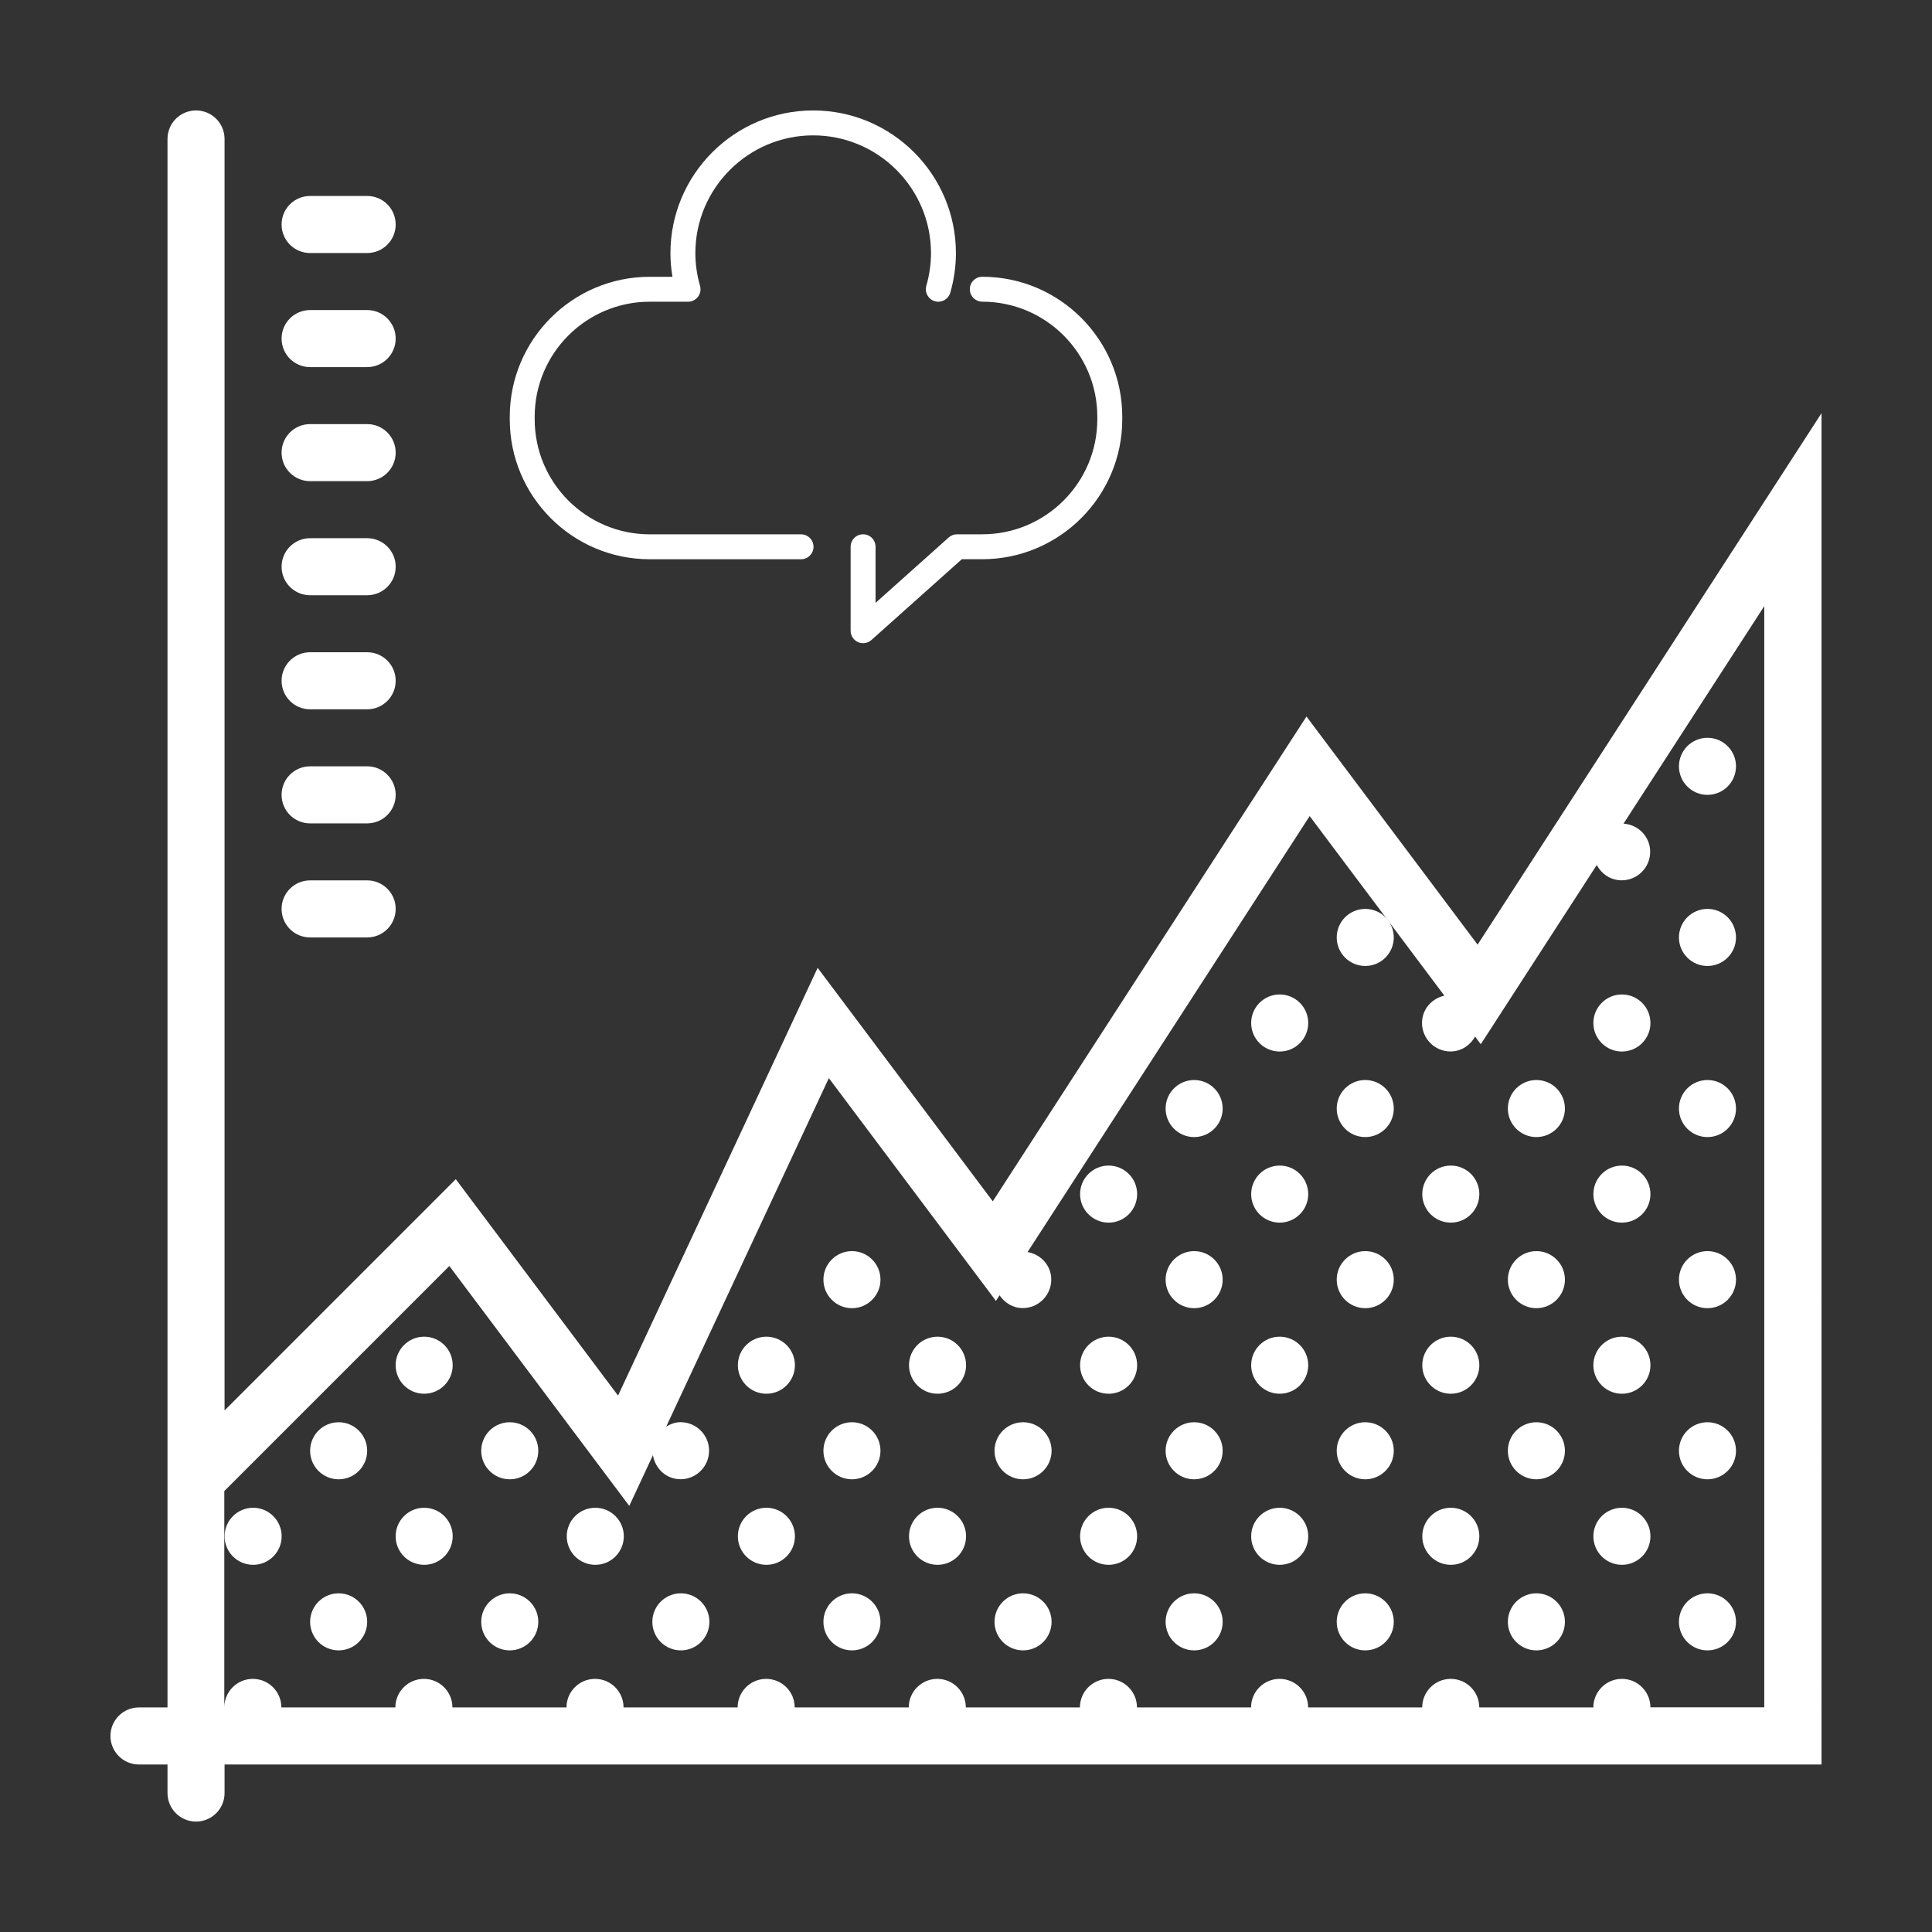 <?xml version="1.0" encoding="utf-8"?>
<!-- Generator: Adobe Illustrator 17.0.0, SVG Export Plug-In . SVG Version: 6.00 Build 0)  -->
<!DOCTYPE svg PUBLIC "-//W3C//DTD SVG 1.1//EN" "http://www.w3.org/Graphics/SVG/1.1/DTD/svg11.dtd">
<svg version="1.1" id="Capa_1" xmlns="http://www.w3.org/2000/svg" xmlns:xlink="http://www.w3.org/1999/xlink" x="0px" y="0px"
	 width="60px" height="60px" viewBox="0 0 60 60" enable-background="new 0 0 60 60" xml:space="preserve">
<rect x="0" y="0" width="60" height="60" fill="#333333" stroke="none"/>
<g>
	<g>
		<circle fill="#FFFFFF" cx="53.027" cy="23.799" r="0.886"/>
		<circle fill="#FFFFFF" cx="53.027" cy="29.113" r="0.886"/>
		<circle fill="#FFFFFF" cx="50.37" cy="31.77" r="0.886"/>
		<circle fill="#FFFFFF" cx="39.742" cy="31.77" r="0.886"/>
		<circle fill="#FFFFFF" cx="42.399" cy="29.113" r="0.886"/>
		<circle fill="#FFFFFF" cx="26.458" cy="39.741" r="0.886"/>
		<circle fill="#FFFFFF" cx="50.37" cy="37.084" r="0.886"/>
		<circle fill="#FFFFFF" cx="53.027" cy="34.427" r="0.886"/>
		<circle fill="#FFFFFF" cx="53.027" cy="39.741" r="0.886"/>
		<circle fill="#FFFFFF" cx="45.056" cy="37.084" r="0.886"/>
		<circle fill="#FFFFFF" cx="47.714" cy="34.427" r="0.886"/>
		<circle fill="#FFFFFF" cx="47.714" cy="39.741" r="0.886"/>
		<circle fill="#FFFFFF" cx="34.429" cy="37.084" r="0.886"/>
		<circle fill="#FFFFFF" cx="39.742" cy="37.084" r="0.886"/>
		<circle fill="#FFFFFF" cx="23.801" cy="42.398" r="0.886"/>
		<circle fill="#FFFFFF" cx="29.116" cy="42.398" r="0.886"/>
		<circle fill="#FFFFFF" cx="13.173" cy="42.398" r="0.886"/>
		<circle fill="#FFFFFF" cx="50.37" cy="42.398" r="0.886"/>
		<circle fill="#FFFFFF" cx="45.056" cy="42.398" r="0.886"/>
		<circle fill="#FFFFFF" cx="34.429" cy="42.398" r="0.886"/>
		<circle fill="#FFFFFF" cx="39.742" cy="42.398" r="0.886"/>
		<circle fill="#FFFFFF" cx="37.085" cy="34.427" r="0.886"/>
		<circle fill="#FFFFFF" cx="42.399" cy="34.427" r="0.886"/>
		<circle fill="#FFFFFF" cx="37.085" cy="39.741" r="0.886"/>
		<circle fill="#FFFFFF" cx="42.399" cy="39.741" r="0.886"/>
		<circle fill="#FFFFFF" cx="23.801" cy="47.711" r="0.886"/>
		<circle fill="#FFFFFF" cx="26.458" cy="45.055" r="0.886"/>
		<circle fill="#FFFFFF" cx="26.458" cy="50.368" r="0.886"/>
		<circle fill="#FFFFFF" cx="29.116" cy="47.711" r="0.886"/>
		<circle fill="#FFFFFF" cx="18.487" cy="47.711" r="0.886"/>
		<circle fill="#FFFFFF" cx="21.145" cy="50.368" r="0.886"/>
		<circle fill="#FFFFFF" cx="7.861" cy="47.711" r="0.886"/>
		<circle fill="#FFFFFF" cx="13.173" cy="47.711" r="0.886"/>
		<circle fill="#FFFFFF" cx="10.517" cy="45.055" r="0.886"/>
		<circle fill="#FFFFFF" cx="15.831" cy="45.055" r="0.886"/>
		<circle fill="#FFFFFF" cx="10.517" cy="50.368" r="0.886"/>
		<circle fill="#FFFFFF" cx="15.831" cy="50.368" r="0.886"/>
		<circle fill="#FFFFFF" cx="50.37" cy="47.711" r="0.886"/>
		<circle fill="#FFFFFF" cx="53.027" cy="45.055" r="0.886"/>
		<circle fill="#FFFFFF" cx="53.027" cy="50.368" r="0.886"/>
		<circle fill="#FFFFFF" cx="45.056" cy="47.711" r="0.886"/>
		<circle fill="#FFFFFF" cx="47.714" cy="45.055" r="0.886"/>
		<circle fill="#FFFFFF" cx="47.714" cy="50.368" r="0.886"/>
		<circle fill="#FFFFFF" cx="31.772" cy="45.055" r="0.886"/>
		<circle fill="#FFFFFF" cx="31.772" cy="50.368" r="0.886"/>
		<circle fill="#FFFFFF" cx="34.429" cy="47.711" r="0.886"/>
		<circle fill="#FFFFFF" cx="39.742" cy="47.711" r="0.886"/>
		<circle fill="#FFFFFF" cx="37.085" cy="45.055" r="0.886"/>
		<circle fill="#FFFFFF" cx="42.399" cy="45.055" r="0.886"/>
		<circle fill="#FFFFFF" cx="37.085" cy="50.368" r="0.886"/>
		<circle fill="#FFFFFF" cx="42.399" cy="50.368" r="0.886"/>
		<path fill="#FFFFFF" d="M9.631,29.113h1.771c0.49,0,0.886-0.396,0.886-0.886s-0.396-0.886-0.886-0.886H9.631
			c-0.49,0-0.886,0.396-0.886,0.886S9.141,29.113,9.631,29.113z"/>
		<path fill="#FFFFFF" d="M9.631,25.571h1.771c0.49,0,0.886-0.396,0.886-0.886s-0.396-0.886-0.886-0.886H9.631
			c-0.49,0-0.886,0.396-0.886,0.886C8.745,25.175,9.141,25.571,9.631,25.571z"/>
		<path fill="#FFFFFF" d="M9.631,22.028h1.771c0.49,0,0.886-0.396,0.886-0.886s-0.396-0.886-0.886-0.886H9.631
			c-0.49,0-0.886,0.396-0.886,0.886S9.141,22.028,9.631,22.028z"/>
		<path fill="#FFFFFF" d="M9.631,18.486h1.771c0.49,0,0.886-0.396,0.886-0.886s-0.396-0.886-0.886-0.886H9.631
			c-0.49,0-0.886,0.396-0.886,0.886S9.141,18.486,9.631,18.486z"/>
		<path fill="#FFFFFF" d="M9.631,14.943h1.771c0.49,0,0.886-0.396,0.886-0.886s-0.396-0.886-0.886-0.886H9.631
			c-0.49,0-0.886,0.396-0.886,0.886S9.141,14.943,9.631,14.943z"/>
		<path fill="#FFFFFF" d="M9.631,11.401h1.771c0.49,0,0.886-0.396,0.886-0.886s-0.396-0.886-0.886-0.886H9.631
			c-0.49,0-0.886,0.396-0.886,0.886S9.141,11.401,9.631,11.401z"/>
		<path fill="#FFFFFF" d="M9.631,7.858h1.771c0.49,0,0.886-0.396,0.886-0.886s-0.396-0.886-0.886-0.886H9.631
			c-0.49,0-0.886,0.396-0.886,0.886S9.141,7.858,9.631,7.858z"/>
		<path fill="#FFFFFF" d="M45.888,29.337l-5.314-7.085l-9.742,15.056l-5.439-7.251l-6.199,13.284l-5.039-6.72l-7.181,7.182V4.316
			c0-0.49-0.396-0.886-0.886-0.886S5.202,3.826,5.202,4.316v41.258v7.452H4.316c-0.49,0-0.886,0.396-0.886,0.886
			s0.396,0.886,0.886,0.886h0.886v0.886c0,0.49,0.396,0.886,0.886,0.886s0.886-0.396,0.886-0.886v-0.886h48.709h0.886V12.832
			L45.888,29.337z M51.255,53.025c0-0.489-0.397-0.886-0.886-0.886s-0.886,0.397-0.886,0.886h-3.543
			c0-0.489-0.397-0.886-0.886-0.886s-0.886,0.397-0.886,0.886h-3.543c0-0.489-0.397-0.886-0.886-0.886s-0.886,0.397-0.886,0.886
			h-3.543c0-0.489-0.397-0.886-0.886-0.886s-0.886,0.397-0.886,0.886h-3.543c0-0.489-0.397-0.886-0.886-0.886
			s-0.886,0.397-0.886,0.886h-3.543c0-0.489-0.397-0.886-0.886-0.886s-0.886,0.397-0.886,0.886h-3.543
			c0-0.489-0.397-0.886-0.886-0.886s-0.886,0.397-0.886,0.886h-3.542c0-0.489-0.397-0.886-0.886-0.886s-0.886,0.397-0.886,0.886
			H8.738c0-0.489-0.397-0.886-0.886-0.886s-0.886,0.397-0.886,0.886v-5.314v-1.405l6.989-6.989l5.588,7.45l0.735-1.576
			c0.068,0.422,0.417,0.748,0.857,0.748c0.489,0,0.886-0.397,0.886-0.886s-0.397-0.886-0.886-0.886
			c-0.166,0-0.312,0.058-0.444,0.136l5.05-10.821l5.189,6.919l0.112-0.174c0.159,0.233,0.415,0.397,0.72,0.397
			c0.489,0,0.886-0.397,0.886-0.886c0-0.436-0.321-0.782-0.736-0.855l8.761-13.539l4.183,5.577
			c-0.394,0.089-0.694,0.426-0.694,0.847c0,0.489,0.397,0.886,0.886,0.886c0.332,0,0.61-0.19,0.762-0.461l0.177,0.236l3.602-5.566
			c0.15,0.28,0.434,0.476,0.773,0.476c0.489,0,0.886-0.397,0.886-0.886c0-0.468-0.368-0.843-0.828-0.874l4.371-6.755v34.198h-3.535
			V53.025z"/>
	</g>
	<g>
		<path fill="#FFFFFF" d="M30.506,8.595c-0.214,0-0.387,0.173-0.387,0.387c0,0.214,0.173,0.387,0.387,0.387
			c1.97,0,3.572,1.602,3.572,3.572v0.08c0,1.97-1.602,3.572-3.572,3.572h-0.784c-0.095,0-0.187,0.035-0.258,0.098l-2.273,2.032
			V16.98c0-0.214-0.173-0.387-0.387-0.387s-0.387,0.173-0.387,0.387v2.608c0,0.153,0.09,0.291,0.229,0.353
			c0.051,0.023,0.105,0.034,0.158,0.034c0.093,0,0.186-0.034,0.258-0.098l2.808-2.51h0.636c2.397-0.001,4.347-1.951,4.347-4.347
			v-0.08C34.852,10.545,32.902,8.595,30.506,8.595z"/>
		<path fill="#FFFFFF" d="M24.877,16.594h-4.7c-1.97,0-3.572-1.602-3.572-3.572v-0.08c0-1.97,1.602-3.572,3.572-3.572h1.191
			c0.121,0,0.236-0.057,0.309-0.154s0.097-0.223,0.063-0.34c-0.096-0.335-0.145-0.676-0.145-1.013c0-2.017,1.641-3.659,3.659-3.659
			c2.017,0,3.659,1.641,3.659,3.659c0,0.337-0.049,0.677-0.145,1.013c-0.059,0.205,0.06,0.42,0.265,0.479
			c0.205,0.059,0.42-0.06,0.479-0.265c0.116-0.405,0.175-0.818,0.175-1.227c0-2.444-1.988-4.433-4.433-4.433
			c-2.444,0-4.433,1.988-4.433,4.433c0,0.244,0.021,0.489,0.063,0.733h-0.707c-2.397,0-4.346,1.95-4.346,4.346v0.08
			c0,2.397,1.95,4.346,4.346,4.346h4.7c0.214,0,0.387-0.173,0.387-0.387C25.265,16.767,25.091,16.594,24.877,16.594z"/>
	</g>
</g>
</svg>
